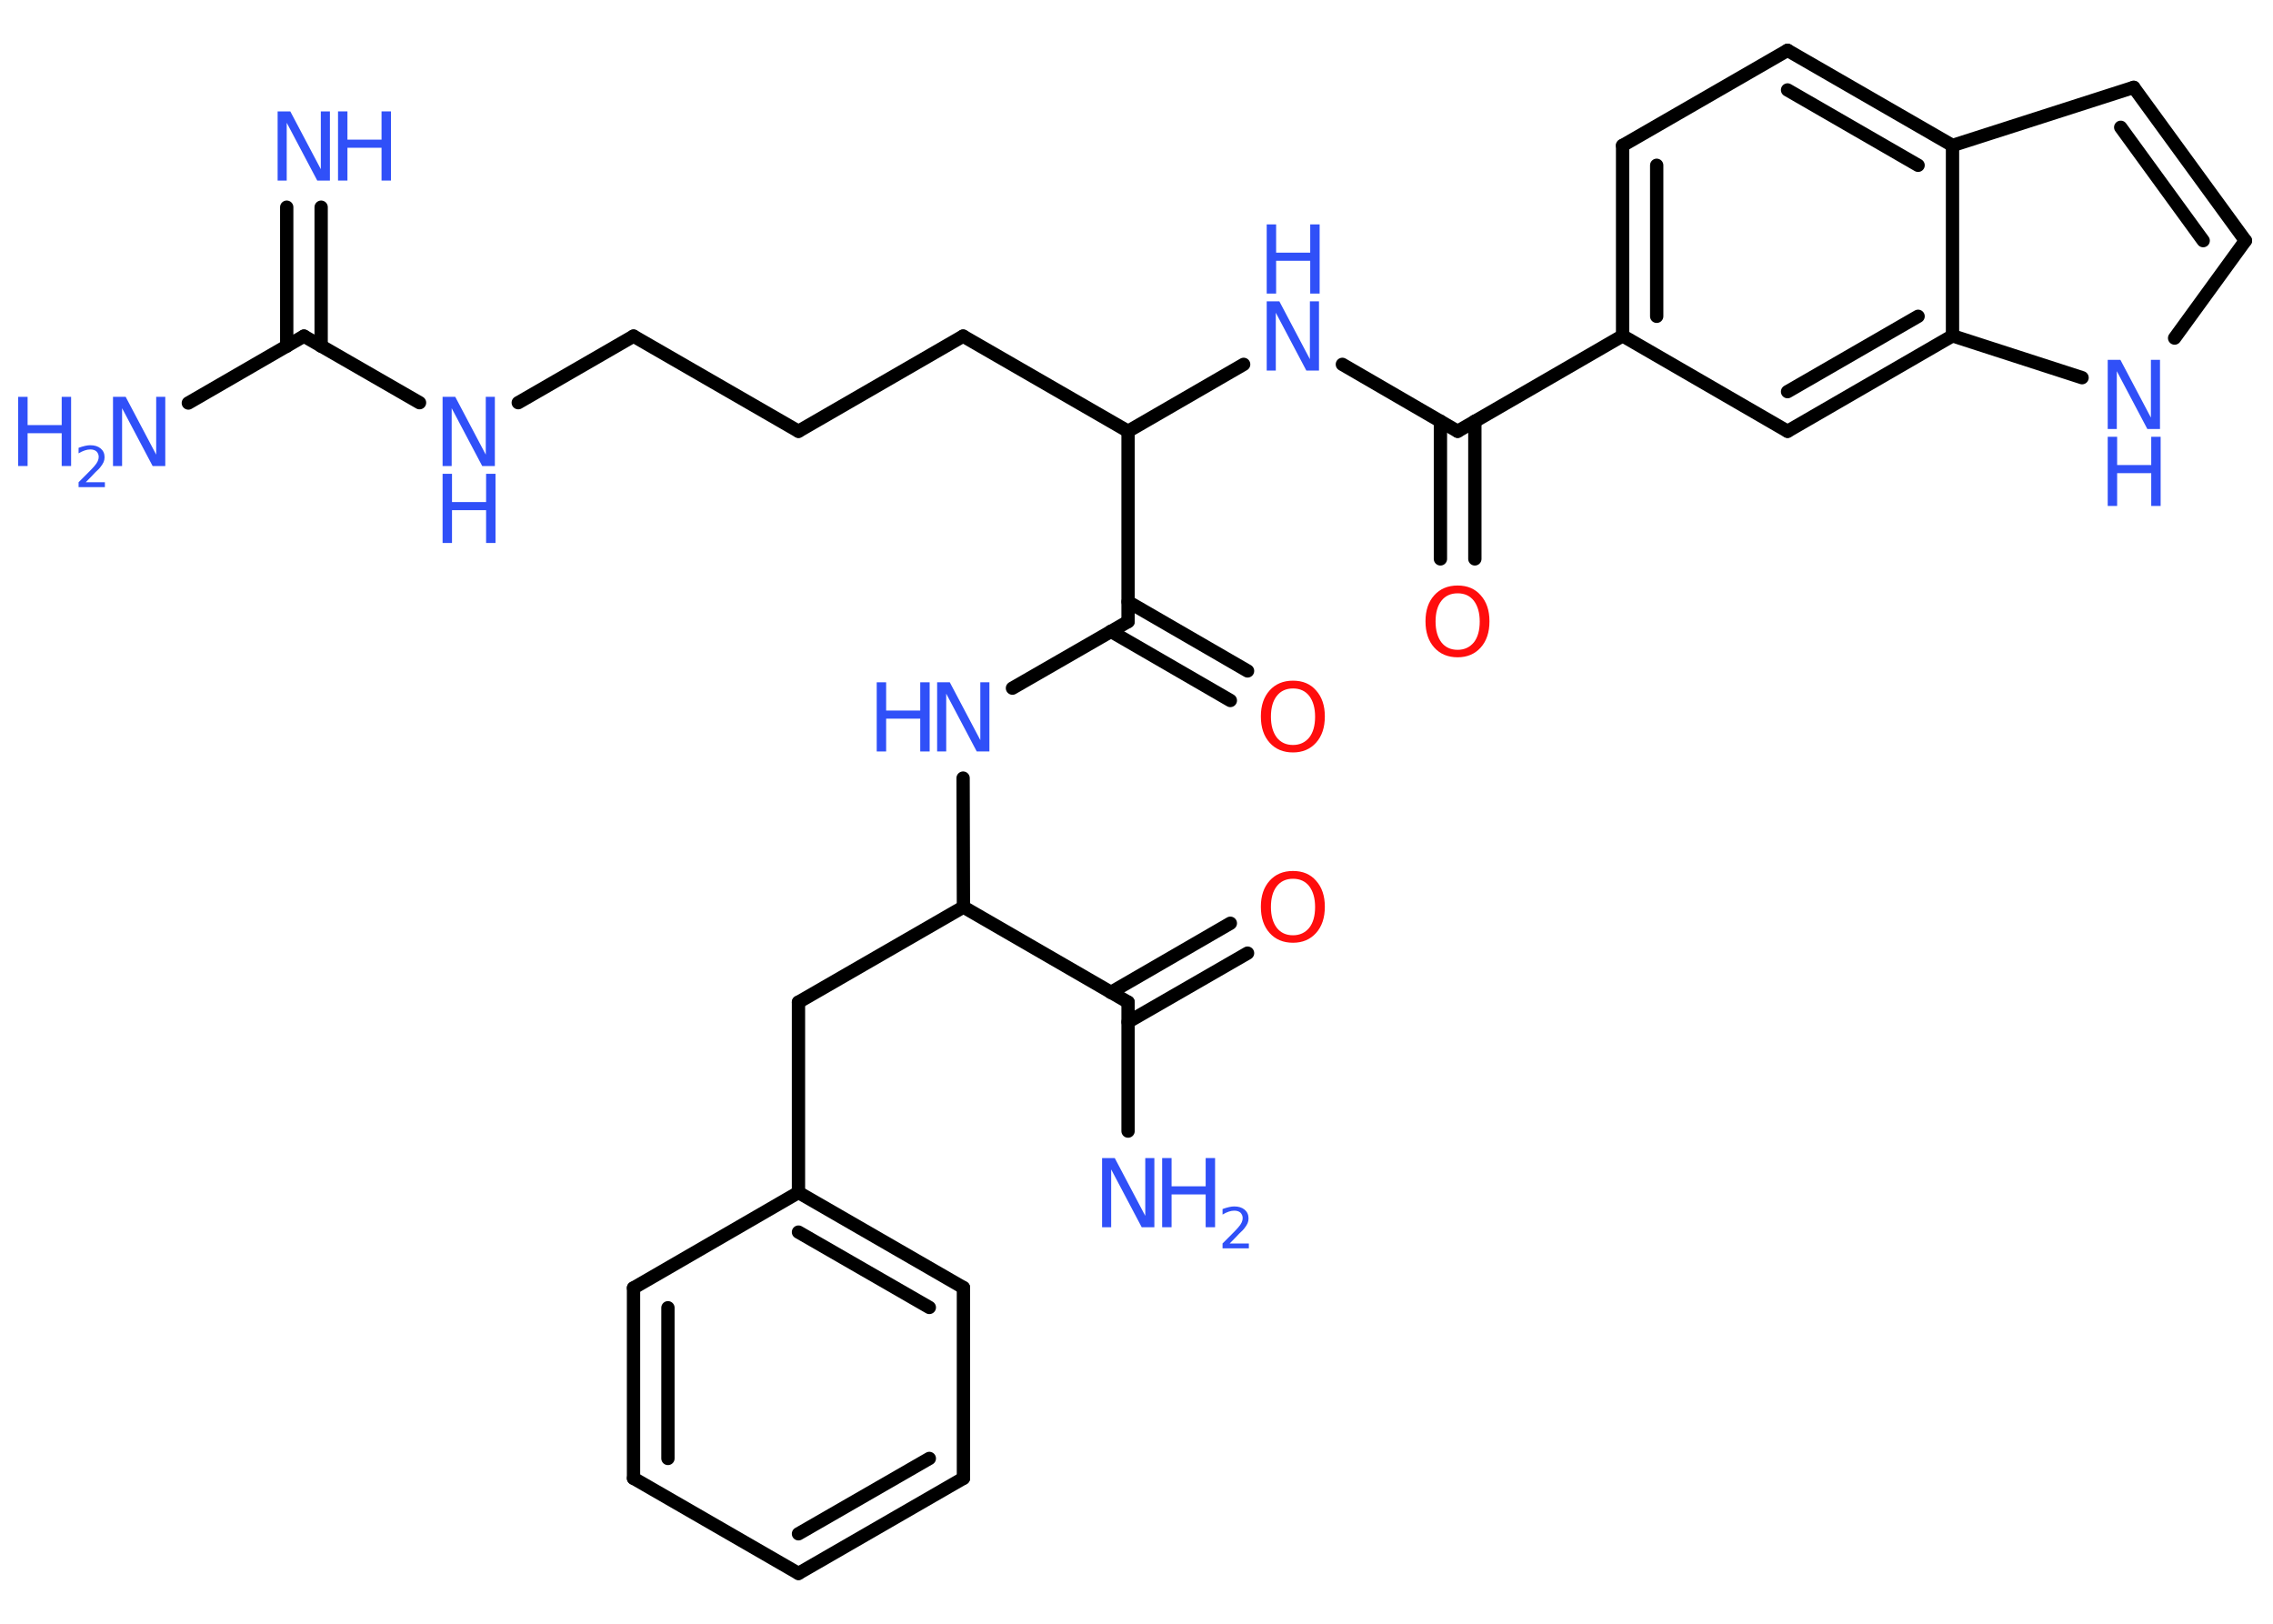 <?xml version='1.0' encoding='UTF-8'?>
<!DOCTYPE svg PUBLIC "-//W3C//DTD SVG 1.1//EN" "http://www.w3.org/Graphics/SVG/1.1/DTD/svg11.dtd">
<svg version='1.2' xmlns='http://www.w3.org/2000/svg' xmlns:xlink='http://www.w3.org/1999/xlink' width='70.0mm' height='50.0mm' viewBox='0 0 70.0 50.0'>
  <desc>Generated by the Chemistry Development Kit (http://github.com/cdk)</desc>
  <g stroke-linecap='round' stroke-linejoin='round' stroke='#000000' stroke-width='.41' fill='#3050F8'>
    <rect x='.0' y='.0' width='70.0' height='50.0' fill='#FFFFFF' stroke='none'/>
    <g id='mol1' class='mol'>
      <g id='mol1bnd1' class='bond'>
        <line x1='9.89' y1='6.38' x2='9.89' y2='10.66'/>
        <line x1='8.83' y1='6.38' x2='8.83' y2='10.66'/>
      </g>
      <line id='mol1bnd2' class='bond' x1='9.36' y1='10.35' x2='5.8' y2='12.41'/>
      <line id='mol1bnd3' class='bond' x1='9.36' y1='10.35' x2='12.92' y2='12.4'/>
      <line id='mol1bnd4' class='bond' x1='15.96' y1='12.4' x2='19.51' y2='10.35'/>
      <line id='mol1bnd5' class='bond' x1='19.51' y1='10.35' x2='24.59' y2='13.28'/>
      <line id='mol1bnd6' class='bond' x1='24.59' y1='13.28' x2='29.66' y2='10.35'/>
      <line id='mol1bnd7' class='bond' x1='29.66' y1='10.35' x2='34.74' y2='13.28'/>
      <line id='mol1bnd8' class='bond' x1='34.74' y1='13.28' x2='38.3' y2='11.22'/>
      <line id='mol1bnd9' class='bond' x1='41.34' y1='11.22' x2='44.89' y2='13.28'/>
      <g id='mol1bnd10' class='bond'>
        <line x1='45.42' y1='12.97' x2='45.42' y2='17.21'/>
        <line x1='44.36' y1='12.97' x2='44.36' y2='17.21'/>
      </g>
      <line id='mol1bnd11' class='bond' x1='44.89' y1='13.28' x2='49.97' y2='10.34'/>
      <g id='mol1bnd12' class='bond'>
        <line x1='49.97' y1='4.48' x2='49.97' y2='10.34'/>
        <line x1='51.02' y1='5.09' x2='51.02' y2='9.74'/>
      </g>
      <line id='mol1bnd13' class='bond' x1='49.97' y1='4.48' x2='55.05' y2='1.55'/>
      <g id='mol1bnd14' class='bond'>
        <line x1='60.13' y1='4.48' x2='55.05' y2='1.55'/>
        <line x1='59.07' y1='5.09' x2='55.05' y2='2.77'/>
      </g>
      <line id='mol1bnd15' class='bond' x1='60.13' y1='4.48' x2='65.71' y2='2.69'/>
      <g id='mol1bnd16' class='bond'>
        <line x1='69.15' y1='7.41' x2='65.71' y2='2.69'/>
        <line x1='67.85' y1='7.41' x2='65.31' y2='3.92'/>
      </g>
      <line id='mol1bnd17' class='bond' x1='69.15' y1='7.41' x2='66.97' y2='10.41'/>
      <line id='mol1bnd18' class='bond' x1='64.12' y1='11.63' x2='60.13' y2='10.34'/>
      <line id='mol1bnd19' class='bond' x1='60.13' y1='4.48' x2='60.13' y2='10.34'/>
      <g id='mol1bnd20' class='bond'>
        <line x1='55.05' y1='13.28' x2='60.13' y2='10.34'/>
        <line x1='55.05' y1='12.06' x2='59.07' y2='9.74'/>
      </g>
      <line id='mol1bnd21' class='bond' x1='49.97' y1='10.34' x2='55.05' y2='13.28'/>
      <line id='mol1bnd22' class='bond' x1='34.74' y1='13.28' x2='34.74' y2='19.14'/>
      <g id='mol1bnd23' class='bond'>
        <line x1='34.74' y1='18.53' x2='38.42' y2='20.66'/>
        <line x1='34.21' y1='19.44' x2='37.89' y2='21.57'/>
      </g>
      <line id='mol1bnd24' class='bond' x1='34.74' y1='19.14' x2='31.18' y2='21.19'/>
      <line id='mol1bnd25' class='bond' x1='29.66' y1='23.96' x2='29.67' y2='27.93'/>
      <line id='mol1bnd26' class='bond' x1='29.67' y1='27.93' x2='24.59' y2='30.86'/>
      <line id='mol1bnd27' class='bond' x1='24.59' y1='30.86' x2='24.59' y2='36.72'/>
      <g id='mol1bnd28' class='bond'>
        <line x1='29.67' y1='39.65' x2='24.59' y2='36.72'/>
        <line x1='28.62' y1='40.26' x2='24.59' y2='37.94'/>
      </g>
      <line id='mol1bnd29' class='bond' x1='29.67' y1='39.65' x2='29.67' y2='45.52'/>
      <g id='mol1bnd30' class='bond'>
        <line x1='24.59' y1='48.45' x2='29.67' y2='45.52'/>
        <line x1='24.59' y1='47.23' x2='28.62' y2='44.91'/>
      </g>
      <line id='mol1bnd31' class='bond' x1='24.59' y1='48.45' x2='19.51' y2='45.52'/>
      <g id='mol1bnd32' class='bond'>
        <line x1='19.51' y1='39.66' x2='19.51' y2='45.52'/>
        <line x1='20.57' y1='40.27' x2='20.57' y2='44.91'/>
      </g>
      <line id='mol1bnd33' class='bond' x1='24.59' y1='36.72' x2='19.51' y2='39.66'/>
      <line id='mol1bnd34' class='bond' x1='29.67' y1='27.93' x2='34.74' y2='30.86'/>
      <line id='mol1bnd35' class='bond' x1='34.74' y1='30.86' x2='34.74' y2='34.83'/>
      <g id='mol1bnd36' class='bond'>
        <line x1='34.21' y1='30.56' x2='37.89' y2='28.43'/>
        <line x1='34.74' y1='31.47' x2='38.42' y2='29.35'/>
      </g>
      <g id='mol1atm1' class='atom'>
        <path d='M8.55 3.43h.39l.94 1.78v-1.78h.28v2.13h-.39l-.94 -1.78v1.78h-.28v-2.13z' stroke='none'/>
        <path d='M10.41 3.43h.29v.87h1.05v-.87h.29v2.13h-.29v-1.01h-1.05v1.01h-.29v-2.13z' stroke='none'/>
      </g>
      <g id='mol1atm3' class='atom'>
        <path d='M3.48 12.22h.39l.94 1.78v-1.78h.28v2.13h-.39l-.94 -1.78v1.78h-.28v-2.13z' stroke='none'/>
        <path d='M.56 12.22h.29v.87h1.05v-.87h.29v2.13h-.29v-1.01h-1.05v1.01h-.29v-2.13z' stroke='none'/>
        <path d='M2.63 14.85h.6v.15h-.81v-.15q.1 -.1 .27 -.27q.17 -.17 .21 -.22q.08 -.09 .11 -.16q.03 -.07 .03 -.13q.0 -.1 -.07 -.17q-.07 -.06 -.19 -.06q-.08 .0 -.17 .03q-.09 .03 -.19 .09v-.17q.11 -.04 .2 -.06q.09 -.02 .16 -.02q.2 .0 .32 .1q.12 .1 .12 .27q.0 .08 -.03 .15q-.03 .07 -.11 .17q-.02 .03 -.14 .14q-.11 .12 -.32 .33z' stroke='none'/>
      </g>
      <g id='mol1atm4' class='atom'>
        <path d='M13.63 12.22h.39l.94 1.78v-1.78h.28v2.13h-.39l-.94 -1.78v1.78h-.28v-2.13z' stroke='none'/>
        <path d='M13.63 14.59h.29v.87h1.05v-.87h.29v2.13h-.29v-1.01h-1.05v1.01h-.29v-2.13z' stroke='none'/>
      </g>
      <g id='mol1atm9' class='atom'>
        <path d='M39.01 9.28h.39l.94 1.78v-1.78h.28v2.13h-.39l-.94 -1.78v1.78h-.28v-2.13z' stroke='none'/>
        <path d='M39.01 6.91h.29v.87h1.05v-.87h.29v2.13h-.29v-1.01h-1.05v1.01h-.29v-2.13z' stroke='none'/>
      </g>
      <path id='mol1atm11' class='atom' d='M44.89 18.27q-.32 .0 -.5 .23q-.18 .23 -.18 .64q.0 .4 .18 .64q.18 .23 .5 .23q.31 .0 .5 -.23q.18 -.23 .18 -.64q.0 -.4 -.18 -.64q-.18 -.23 -.5 -.23zM44.89 18.03q.45 .0 .71 .3q.27 .3 .27 .8q.0 .51 -.27 .81q-.27 .3 -.71 .3q-.45 .0 -.72 -.3q-.27 -.3 -.27 -.81q.0 -.5 .27 -.8q.27 -.3 .72 -.3z' stroke='none' fill='#FF0D0D'/>
      <g id='mol1atm18' class='atom'>
        <path d='M64.91 11.08h.39l.94 1.78v-1.78h.28v2.13h-.39l-.94 -1.78v1.78h-.28v-2.13z' stroke='none'/>
        <path d='M64.91 13.45h.29v.87h1.05v-.87h.29v2.13h-.29v-1.01h-1.05v1.01h-.29v-2.13z' stroke='none'/>
      </g>
      <path id='mol1atm22' class='atom' d='M39.82 21.2q-.32 .0 -.5 .23q-.18 .23 -.18 .64q.0 .4 .18 .64q.18 .23 .5 .23q.31 .0 .5 -.23q.18 -.23 .18 -.64q.0 -.4 -.18 -.64q-.18 -.23 -.5 -.23zM39.82 20.96q.45 .0 .71 .3q.27 .3 .27 .8q.0 .51 -.27 .81q-.27 .3 -.71 .3q-.45 .0 -.72 -.3q-.27 -.3 -.27 -.81q.0 -.5 .27 -.8q.27 -.3 .72 -.3z' stroke='none' fill='#FF0D0D'/>
      <g id='mol1atm23' class='atom'>
        <path d='M28.86 21.01h.39l.94 1.78v-1.78h.28v2.13h-.39l-.94 -1.78v1.78h-.28v-2.13z' stroke='none'/>
        <path d='M27.0 21.01h.29v.87h1.05v-.87h.29v2.13h-.29v-1.01h-1.05v1.01h-.29v-2.13z' stroke='none'/>
      </g>
      <g id='mol1atm33' class='atom'>
        <path d='M33.94 35.66h.39l.94 1.78v-1.78h.28v2.13h-.39l-.94 -1.78v1.78h-.28v-2.13z' stroke='none'/>
        <path d='M35.79 35.66h.29v.87h1.05v-.87h.29v2.13h-.29v-1.01h-1.05v1.01h-.29v-2.13z' stroke='none'/>
        <path d='M37.86 38.29h.6v.15h-.81v-.15q.1 -.1 .27 -.27q.17 -.17 .21 -.22q.08 -.09 .11 -.16q.03 -.07 .03 -.13q.0 -.1 -.07 -.17q-.07 -.06 -.19 -.06q-.08 .0 -.17 .03q-.09 .03 -.19 .09v-.17q.11 -.04 .2 -.06q.09 -.02 .16 -.02q.2 .0 .32 .1q.12 .1 .12 .27q.0 .08 -.03 .15q-.03 .07 -.11 .17q-.02 .03 -.14 .14q-.11 .12 -.32 .33z' stroke='none'/>
      </g>
      <path id='mol1atm34' class='atom' d='M39.82 27.06q-.32 .0 -.5 .23q-.18 .23 -.18 .64q.0 .4 .18 .64q.18 .23 .5 .23q.31 .0 .5 -.23q.18 -.23 .18 -.64q.0 -.4 -.18 -.64q-.18 -.23 -.5 -.23zM39.82 26.82q.45 .0 .71 .3q.27 .3 .27 .8q.0 .51 -.27 .81q-.27 .3 -.71 .3q-.45 .0 -.72 -.3q-.27 -.3 -.27 -.81q.0 -.5 .27 -.8q.27 -.3 .72 -.3z' stroke='none' fill='#FF0D0D'/>
    </g>
  </g>
</svg>
